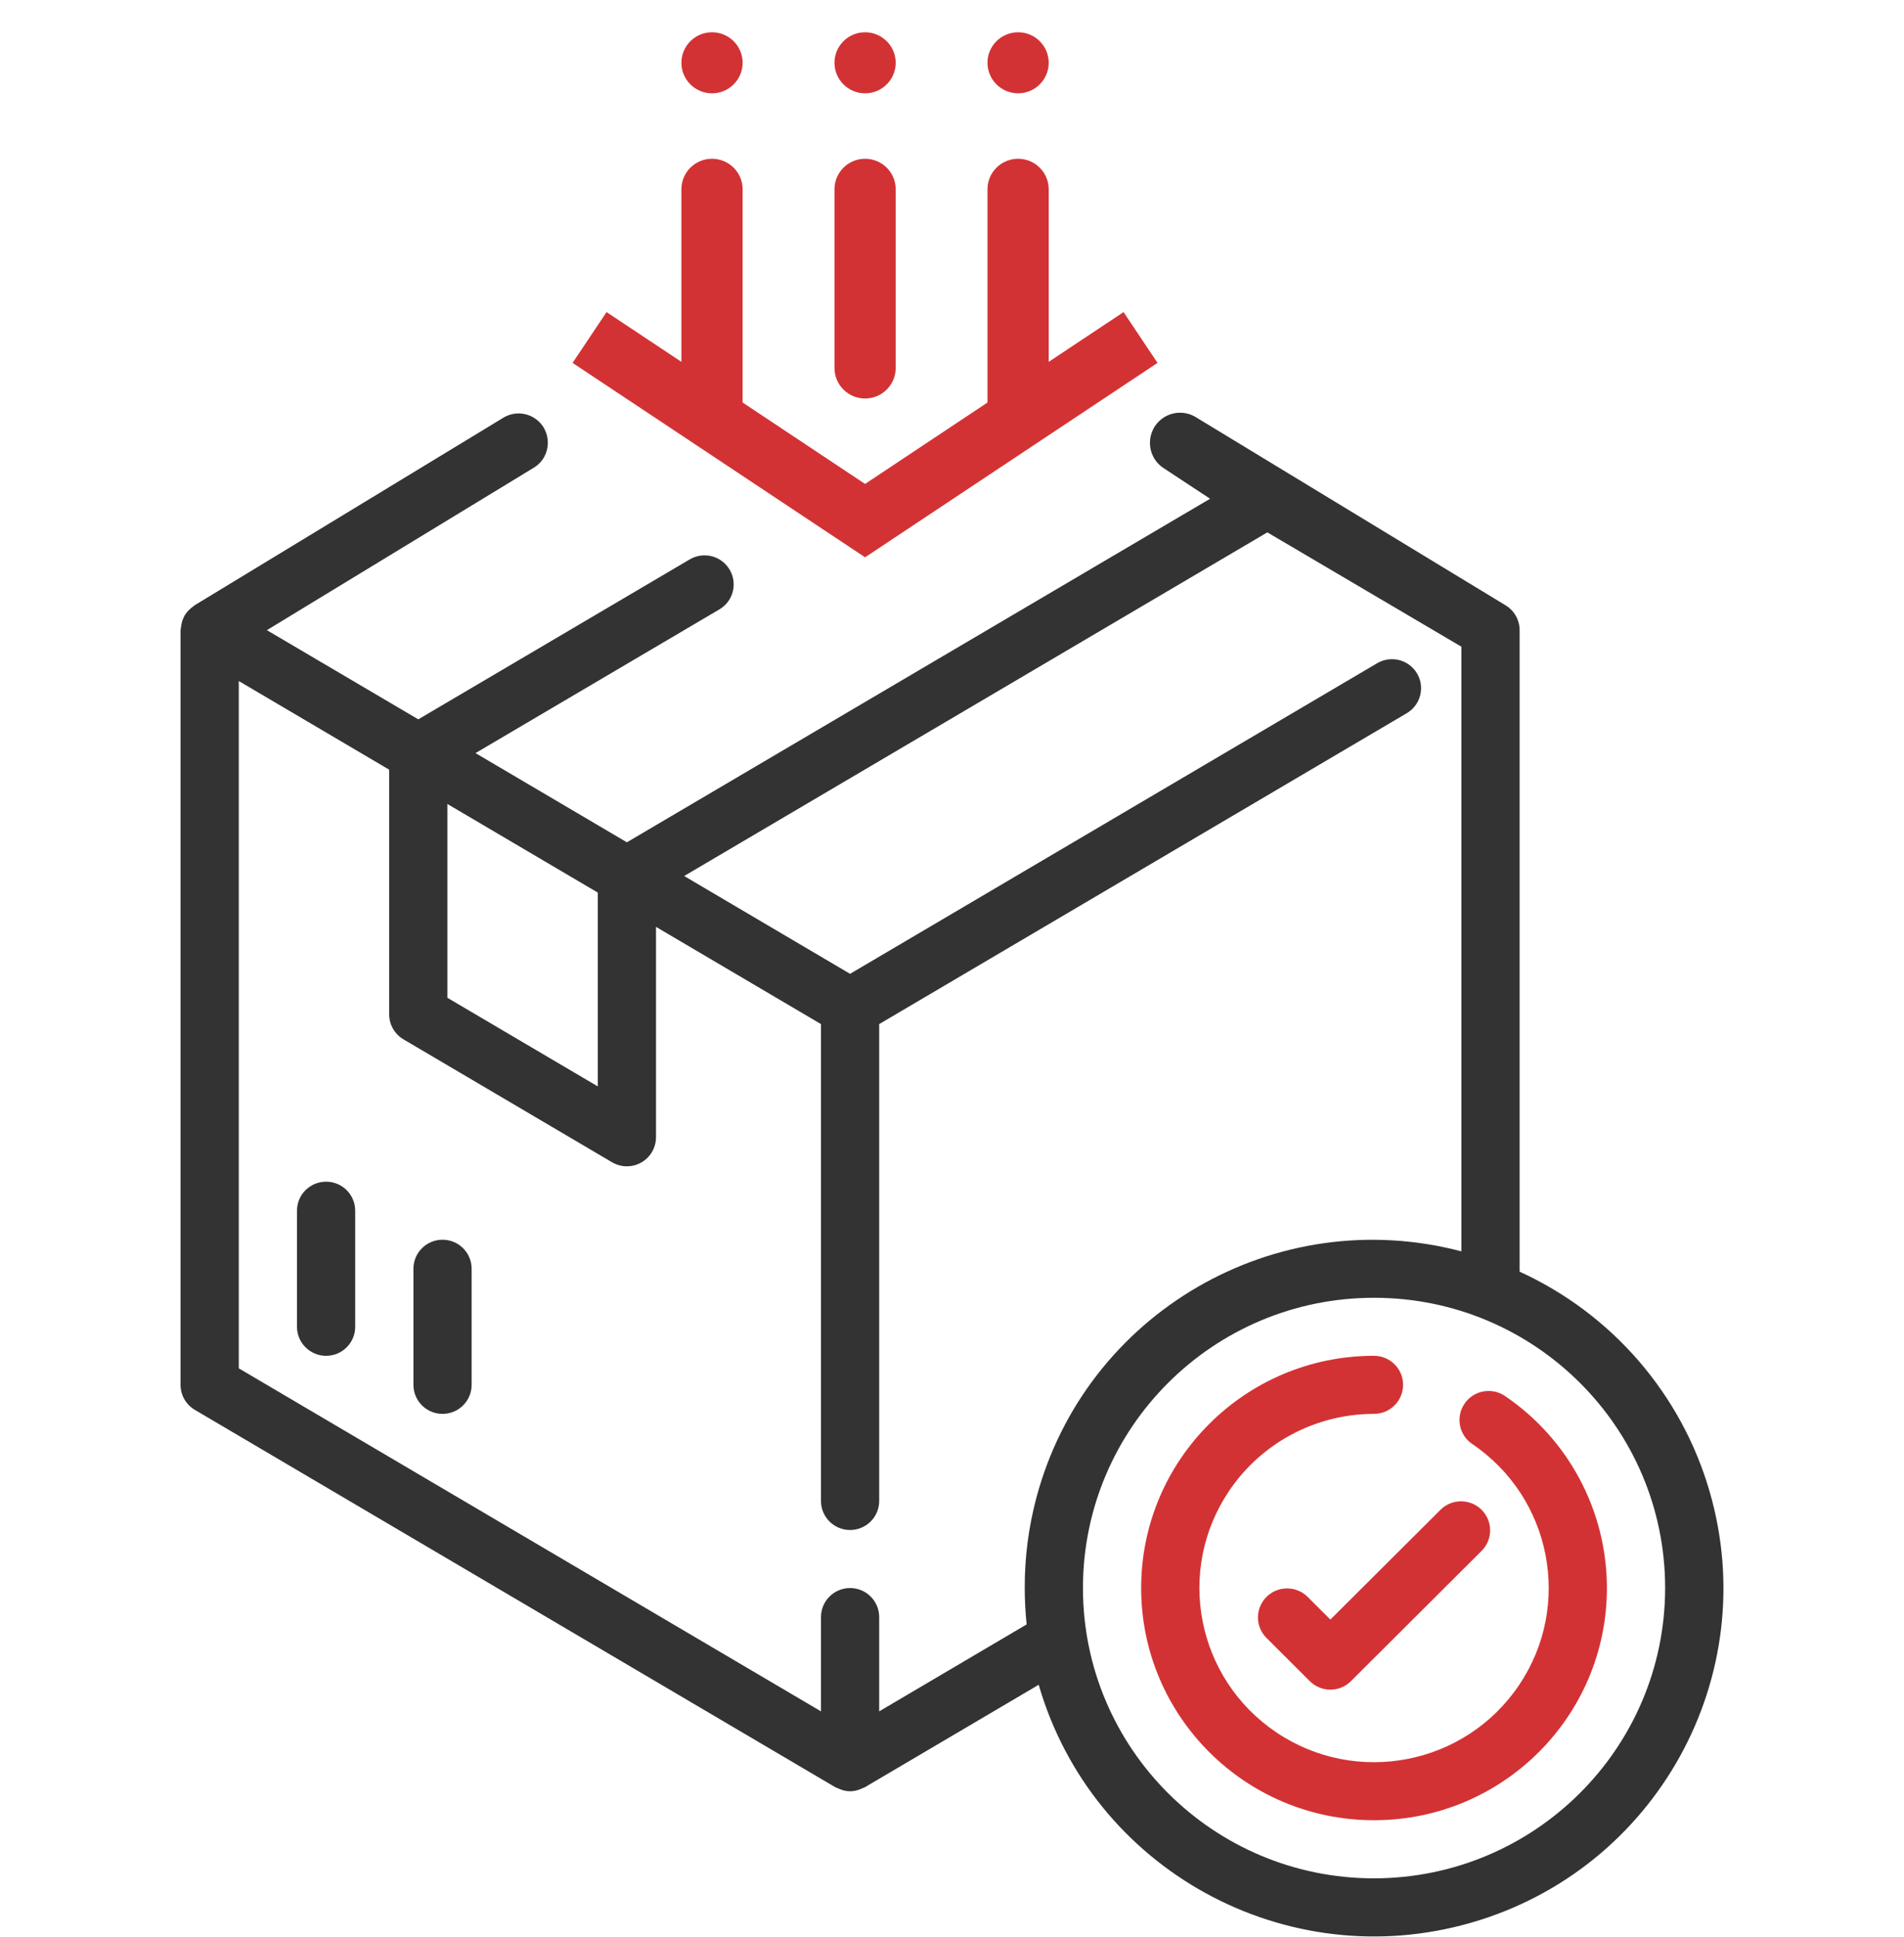 <svg width="58" height="59" viewBox="0 0 58 59" fill="none" xmlns="http://www.w3.org/2000/svg">
<path d="M44.598 42.776C44.86 42.364 45.408 42.242 45.822 42.504C47.777 43.819 48.949 46.016 48.95 48.367C48.95 52.273 45.775 55.441 41.857 55.441C37.939 55.442 34.763 52.276 34.762 48.37C34.761 44.463 37.937 41.296 41.854 41.295C42.344 41.295 42.741 41.691 42.741 42.179C42.741 42.668 42.344 43.064 41.854 43.064C40.085 43.065 38.432 43.942 37.444 45.406C35.803 47.836 36.448 51.132 38.886 52.769C41.323 54.405 44.629 53.761 46.27 51.331C47.911 48.901 47.266 45.604 44.828 43.968C44.447 43.695 44.346 43.172 44.598 42.776Z" fill="#D33234"/>
<path d="M43.89 45.976C44.233 45.645 44.778 45.645 45.122 45.976C45.474 46.315 45.484 46.875 45.144 47.226L41.153 51.205C40.807 51.55 40.246 51.55 39.899 51.205L38.569 49.878C38.237 49.536 38.237 48.992 38.569 48.65C38.91 48.299 39.471 48.289 39.823 48.628L40.526 49.329L43.89 45.976Z" fill="#D33234"/>
<path d="M9.934 35.992C9.444 35.992 9.047 36.387 9.047 36.876V40.412C9.047 40.9 9.444 41.296 9.934 41.296C10.423 41.296 10.82 40.9 10.82 40.412V36.876C10.82 36.387 10.423 35.992 9.934 35.992Z" fill="#333333"/>
<path d="M13.48 37.76C12.991 37.76 12.594 38.156 12.594 38.644V42.18C12.594 42.669 12.991 43.064 13.48 43.064C13.97 43.064 14.367 42.669 14.367 42.18V38.644C14.367 38.156 13.97 37.76 13.48 37.76Z" fill="#333333"/>
<path fill-rule="evenodd" clip-rule="evenodd" d="M15.335 12.722C15.63 12.543 16.003 12.55 16.291 12.742C16.834 13.103 16.818 13.906 16.261 14.245L8.13 19.194L12.742 21.91L21.011 17.038C21.433 16.79 21.977 16.929 22.226 17.35C22.476 17.77 22.336 18.313 21.914 18.561L14.485 22.938L19.096 25.655L36.862 15.191L35.442 14.255C34.893 13.893 34.892 13.088 35.44 12.724C35.736 12.527 36.12 12.519 36.424 12.704L45.855 18.432C46.125 18.591 46.291 18.881 46.291 19.194V38.733C49.107 40.019 51.221 42.465 52.08 45.433C53.709 51.06 50.455 56.939 44.811 58.563C39.167 60.187 33.271 56.943 31.641 51.315L26.347 54.435C26.333 54.443 26.318 54.449 26.304 54.454C26.294 54.458 26.285 54.461 26.276 54.465C26.251 54.477 26.226 54.488 26.2 54.497C26.005 54.579 25.785 54.579 25.59 54.497C25.565 54.488 25.54 54.477 25.516 54.465C25.491 54.457 25.467 54.447 25.444 54.435L5.935 42.942C5.665 42.783 5.5 42.493 5.5 42.181V19.194C5.5 19.178 5.503 19.164 5.506 19.149C5.509 19.139 5.511 19.128 5.512 19.117C5.513 19.106 5.515 19.095 5.517 19.085C5.52 19.07 5.523 19.055 5.523 19.039C5.539 18.937 5.573 18.84 5.623 18.75V18.744C5.625 18.741 5.628 18.739 5.63 18.737C5.634 18.734 5.637 18.731 5.637 18.727C5.69 18.645 5.756 18.572 5.833 18.512L5.845 18.502C5.859 18.491 5.872 18.481 5.886 18.471C5.893 18.466 5.9 18.46 5.907 18.454C5.916 18.446 5.925 18.438 5.935 18.432L15.335 12.722ZM18.21 27.187V33.09L13.629 30.391V24.488L18.21 27.187ZM31.566 45.636C31.33 46.528 31.212 47.447 31.216 48.369C31.216 48.739 31.235 49.109 31.274 49.477L26.782 52.125V49.254C26.782 48.765 26.385 48.369 25.895 48.369C25.405 48.369 25.009 48.765 25.009 49.254V52.125L7.274 41.677V20.743L11.855 23.443V30.895C11.855 31.208 12.021 31.498 12.291 31.657L18.645 35.401C18.782 35.481 18.938 35.524 19.096 35.524C19.586 35.524 19.983 35.128 19.983 34.64V28.231L25.009 31.192V45.717C25.009 46.205 25.405 46.601 25.895 46.601C26.385 46.601 26.782 46.205 26.782 45.717V31.192L42.853 21.723C43.275 21.474 43.415 20.932 43.166 20.512C42.916 20.091 42.372 19.952 41.951 20.201L25.895 29.661L20.841 26.682L38.606 16.215L44.517 19.697V38.114C38.857 36.625 33.059 39.993 31.566 45.636ZM41.857 57.211C36.959 57.211 32.989 53.252 32.989 48.369C32.989 43.486 36.959 39.528 41.857 39.528C46.754 39.528 50.724 43.486 50.724 48.369C50.719 53.25 46.752 57.205 41.857 57.211Z" fill="#333333"/>
<path d="M31.946 11.021L34.226 9.506L35.261 11.053L26.352 16.975L17.442 11.053L18.477 9.506L20.757 11.021L20.757 5.765C20.757 5.252 21.174 4.836 21.689 4.836C22.204 4.836 22.622 5.252 22.622 5.765L22.622 12.26L26.352 14.74L30.081 12.26L30.081 5.765C30.081 5.252 30.499 4.836 31.014 4.836C31.529 4.836 31.946 5.252 31.946 5.765L31.946 11.021Z" fill="#D33234"/>
<path d="M21.69 0.983C22.205 0.983 22.622 1.399 22.622 1.912C22.622 2.426 22.205 2.842 21.69 2.842C21.175 2.842 20.757 2.426 20.757 1.912C20.757 1.399 21.175 0.983 21.69 0.983Z" fill="#D33234"/>
<path d="M31.946 1.912C31.946 1.399 31.529 0.983 31.014 0.983C30.499 0.983 30.081 1.399 30.081 1.912C30.081 2.426 30.499 2.842 31.014 2.842C31.529 2.842 31.946 2.426 31.946 1.912Z" fill="#D33234"/>
<path d="M25.42 11.209L25.42 5.765C25.42 5.252 25.837 4.836 26.352 4.836C26.867 4.836 27.285 5.252 27.285 5.765L27.285 11.209C27.285 11.722 26.867 12.138 26.352 12.138C25.837 12.138 25.42 11.722 25.42 11.209Z" fill="#D33234"/>
<path d="M27.285 1.912C27.285 1.399 26.867 0.983 26.352 0.983C25.837 0.983 25.42 1.399 25.42 1.912C25.42 2.426 25.837 2.842 26.352 2.842C26.867 2.842 27.285 2.426 27.285 1.912Z" fill="#D33234"/>
</svg>
